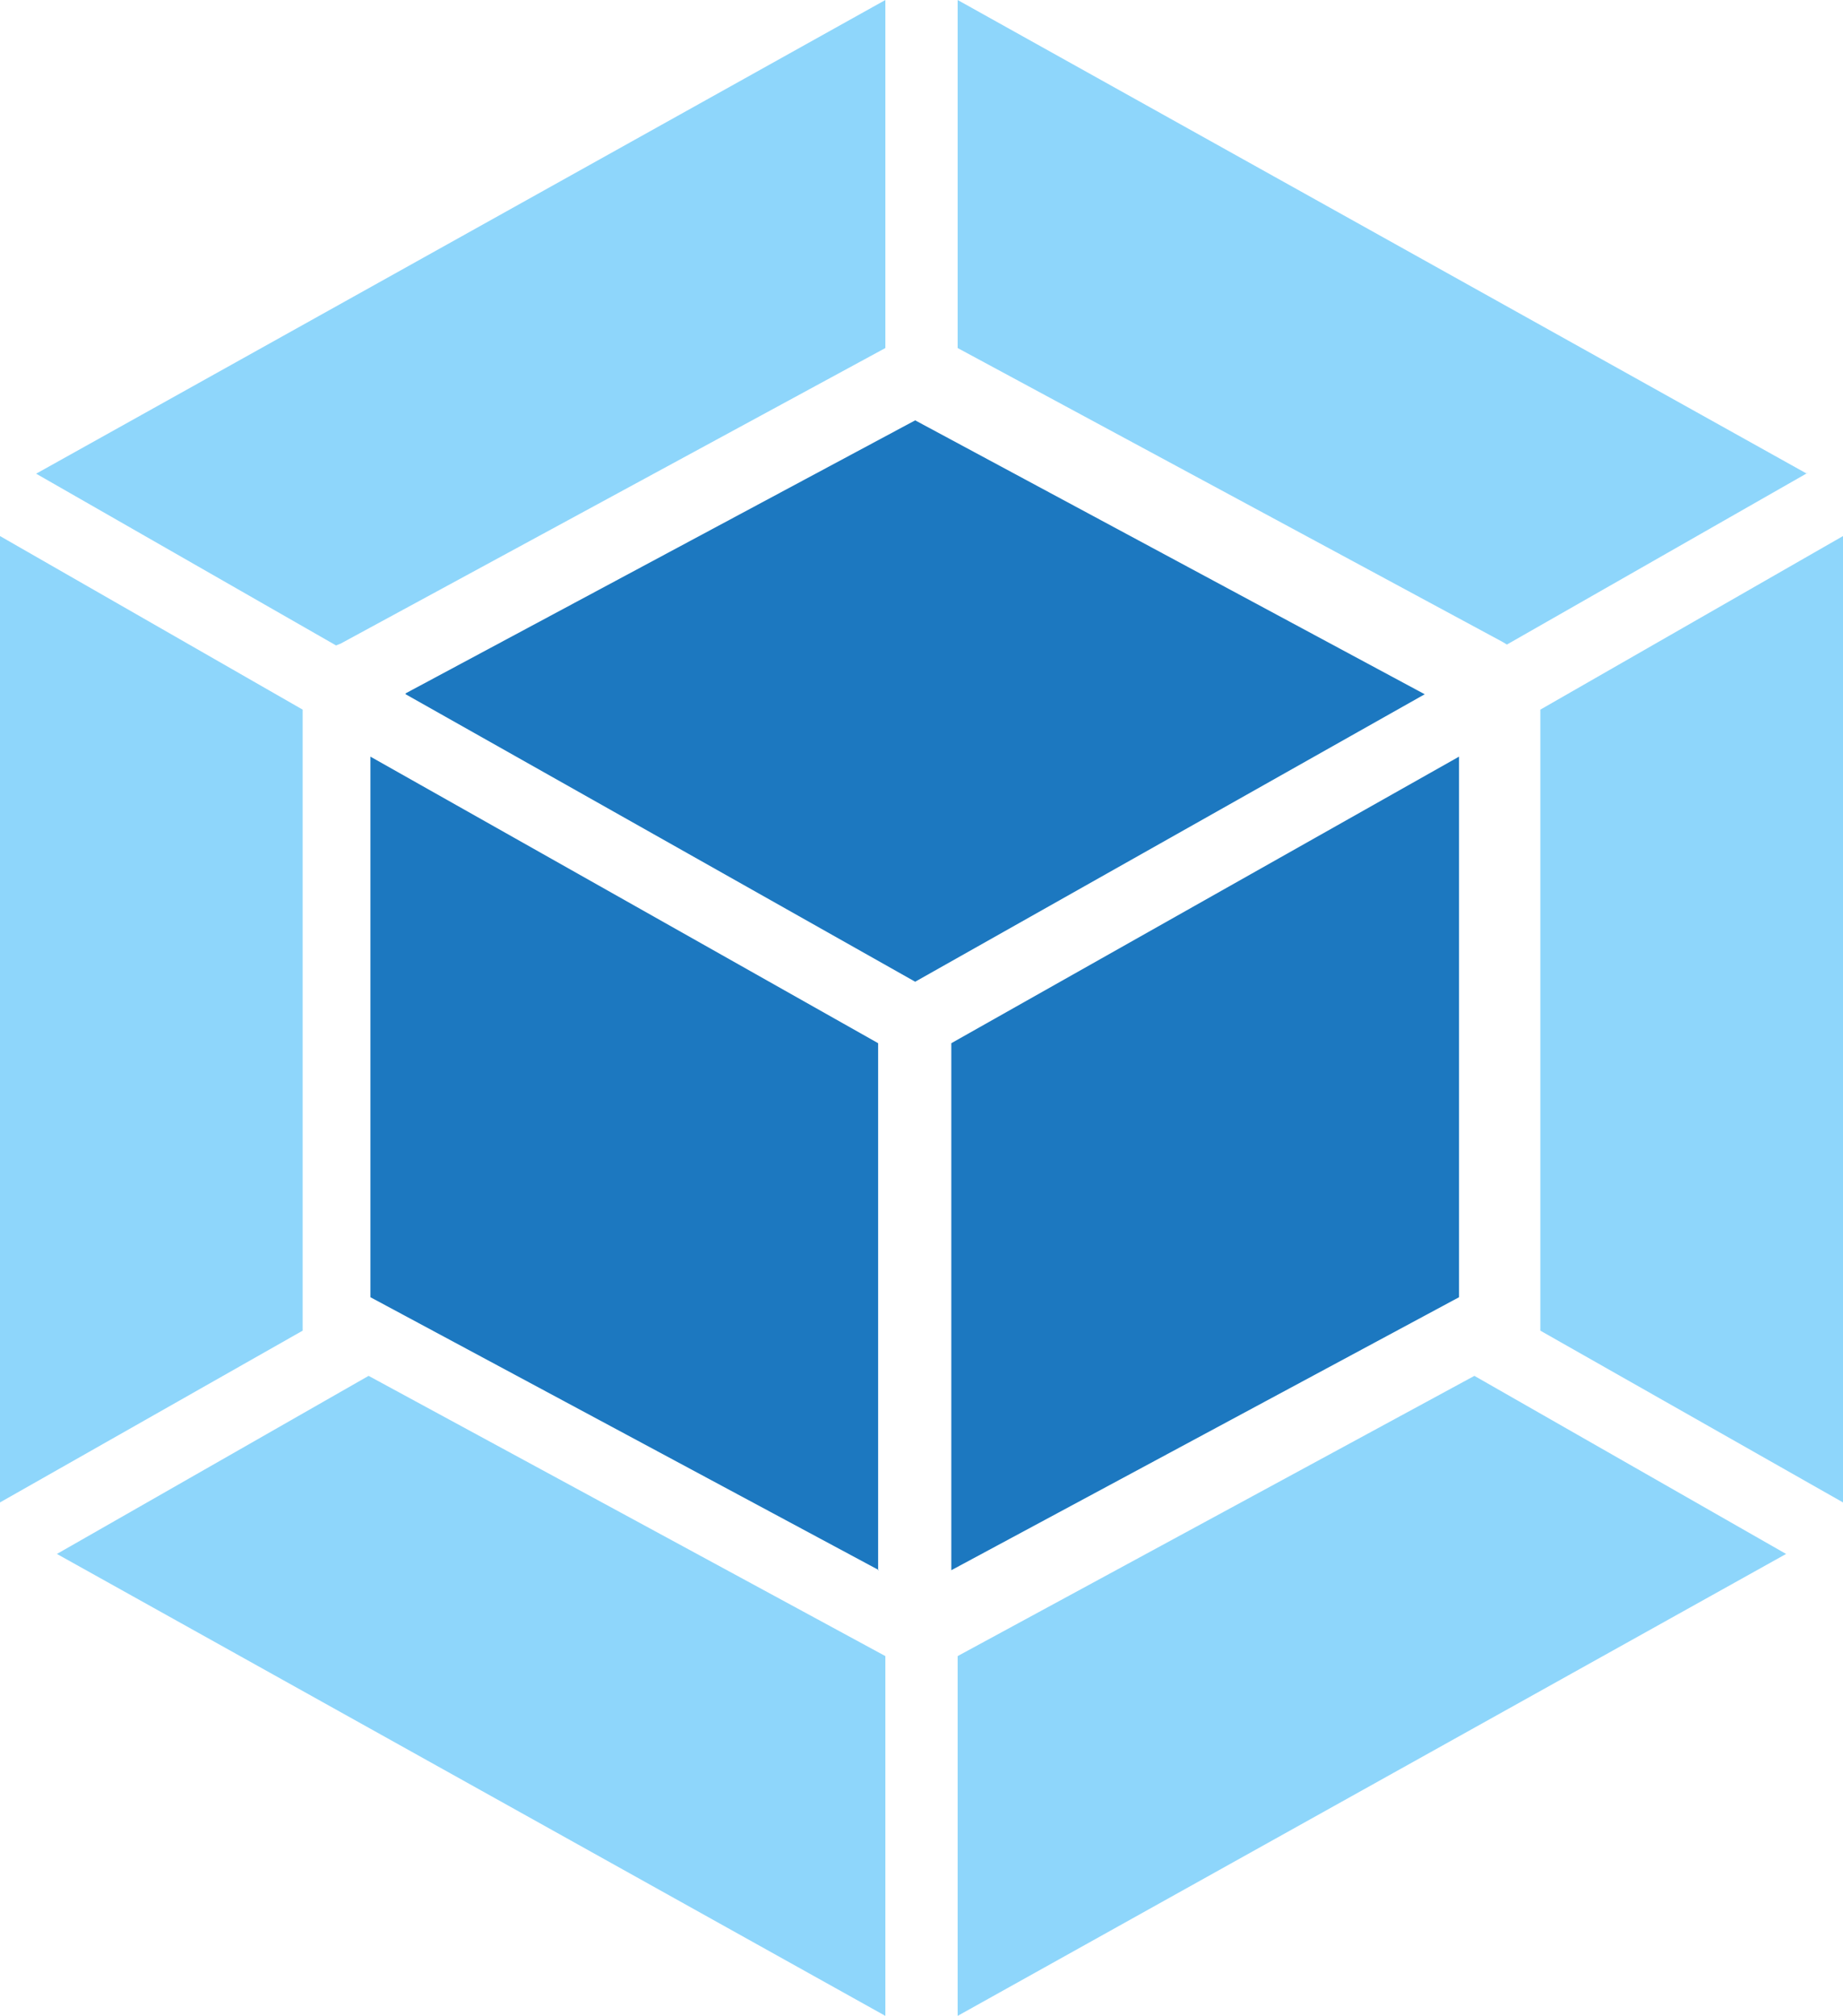 <svg width="204" height="223" xmlns="http://www.w3.org/2000/svg">
  <g fill-rule="nonzero" fill="none">
    <path d="M197.7 171.9L106 223v-39.8l57.2-31 34.5 19.7zm6.3-5.6v-107l-33.5 19.2v68.7l33.5 19zM6.3 171.9L98 223v-39.8l-57.2-31-34.5 19.7zM0 166.3v-107l33.5 19.2v68.7L0 166.2zM4 52.4L98 0v38.5L37.7 71.2l-.5.2L4 52.4zm196 0L106 0v38.5L166.3 71l.5.3 33.3-19z" fill="#8ED6FB"/>
    <path d="M97.3 173.7L41 143.5V83.7l56.2 31.7v58.3zm8 0l56.2-30.2V83.7l-56.2 31.7v58.3zm-60.4-97l56.4-30.2 56.4 30.3-56.4 31.8-56.4-31.8z" fill="#1C78C0"/>
  </g>
</svg>
